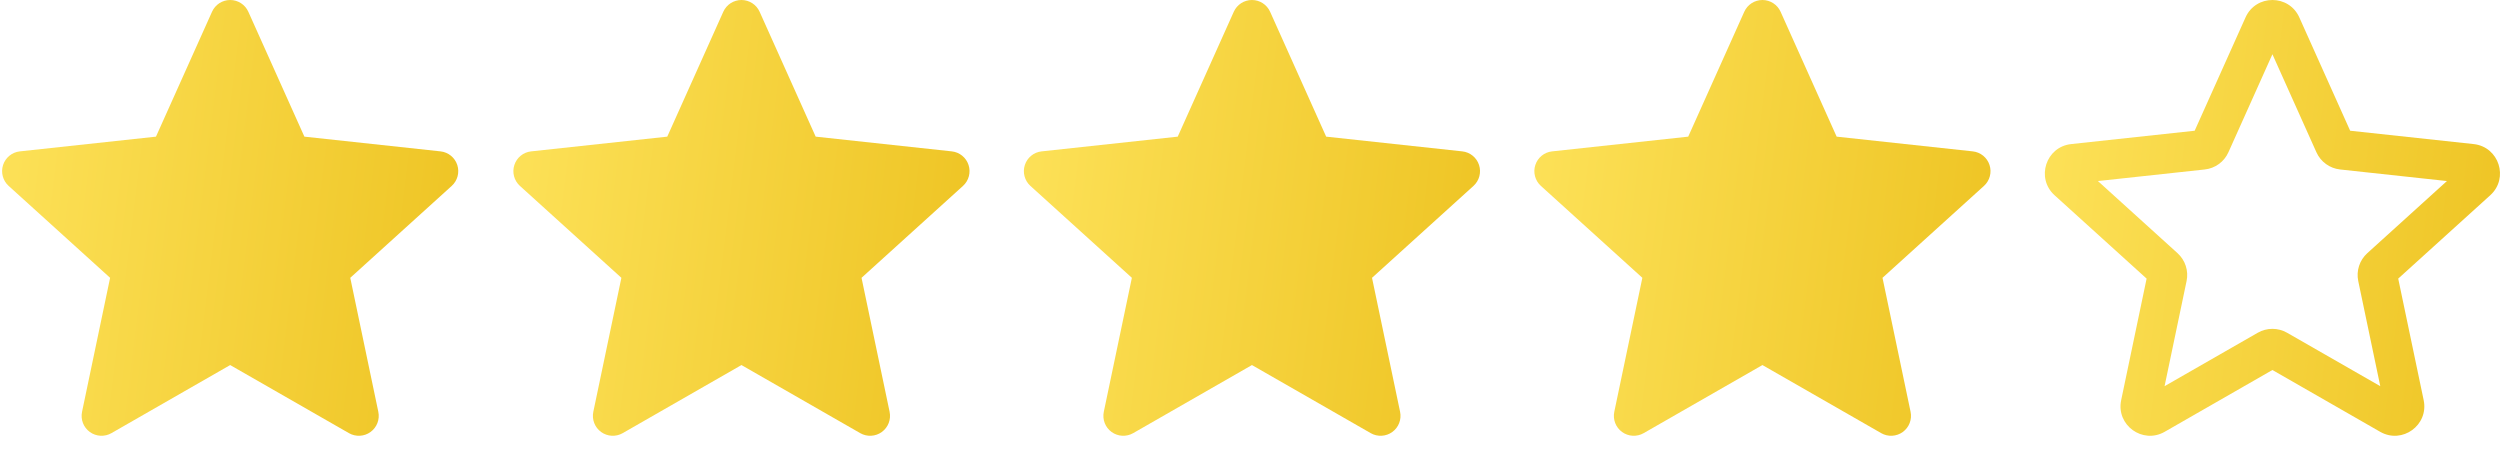 <svg width="144" height="26" viewBox="0 0 144 26" fill="none" xmlns="http://www.w3.org/2000/svg">
<path d="M14.304 0.677C14.119 0.265 13.71 0 13.258 0C12.807 0 12.398 0.265 12.213 0.677L8.984 7.871L1.144 8.719C0.695 8.767 0.317 9.075 0.177 9.504C0.038 9.933 0.163 10.405 0.498 10.708L6.342 16.002L4.726 23.72C4.633 24.162 4.808 24.617 5.174 24.882C5.539 25.147 6.026 25.174 6.418 24.949L13.258 21.027L20.099 24.949C20.491 25.174 20.978 25.147 21.343 24.882C21.708 24.617 21.884 24.162 21.791 23.72L20.175 16.002L26.019 10.708C26.354 10.405 26.479 9.933 26.34 9.504C26.2 9.075 25.822 8.767 25.373 8.719L17.533 7.871L14.304 0.677Z" fill="url(#paint0_linear_14_85)"/>
<path d="M43.754 0.677C43.569 0.265 43.16 0 42.708 0C42.257 0 41.847 0.265 41.662 0.677L38.434 7.871L30.594 8.719C30.145 8.767 29.766 9.075 29.627 9.504C29.487 9.933 29.613 10.405 29.947 10.708L35.792 16.002L34.175 23.72C34.083 24.162 34.258 24.617 34.623 24.882C34.989 25.147 35.476 25.174 35.867 24.949L42.708 21.027L49.549 24.949C49.941 25.174 50.427 25.147 50.793 24.882C51.158 24.617 51.333 24.162 51.241 23.72L49.624 16.002L55.469 10.708C55.803 10.405 55.929 9.933 55.789 9.504C55.65 9.075 55.271 8.767 54.822 8.719L46.983 7.871L43.754 0.677Z" fill="url(#paint1_linear_14_85)"/>
<path d="M73.158 0.677C72.973 0.265 72.563 0 72.112 0C71.661 0 71.251 0.265 71.066 0.677L67.837 7.871L59.998 8.719C59.549 8.767 59.17 9.075 59.031 9.504C58.891 9.933 59.017 10.405 59.351 10.708L65.196 16.002L63.579 23.72C63.487 24.162 63.662 24.617 64.027 24.882C64.393 25.147 64.879 25.174 65.271 24.949L72.112 21.027L78.953 24.949C79.344 25.174 79.831 25.147 80.197 24.882C80.562 24.617 80.737 24.162 80.645 23.72L79.028 16.002L84.873 10.708C85.207 10.405 85.333 9.933 85.193 9.504C85.054 9.075 84.675 8.767 84.226 8.719L76.387 7.871L73.158 0.677Z" fill="url(#paint2_linear_14_85)"/>
<path d="M102.562 0.677C102.377 0.265 101.967 0 101.516 0C101.065 0 100.655 0.265 100.47 0.677L97.241 7.871L89.402 8.719C88.953 8.767 88.574 9.075 88.435 9.504C88.295 9.933 88.421 10.405 88.755 10.708L94.6 16.002L92.983 23.72C92.891 24.162 93.066 24.617 93.431 24.882C93.796 25.147 94.284 25.174 94.675 24.949L101.516 21.027L108.357 24.949C108.748 25.174 109.235 25.147 109.601 24.882C109.966 24.617 110.141 24.162 110.049 23.72L108.432 16.002L114.277 10.708C114.611 10.405 114.737 9.933 114.597 9.504C114.458 9.075 114.079 8.767 113.63 8.719L105.791 7.871L102.562 0.677Z" fill="url(#paint3_linear_14_85)"/>
<path fill-rule="evenodd" clip-rule="evenodd" d="M129.343 1.002C129.943 -0.334 131.84 -0.334 132.44 1.002L135.369 7.53L142.483 8.299C143.939 8.457 144.526 10.261 143.44 11.245L138.137 16.048L139.604 23.051C139.904 24.485 138.369 25.6 137.098 24.872L130.891 21.312L124.684 24.872C123.413 25.6 121.878 24.485 122.179 23.051L123.645 16.048L118.342 11.245C117.257 10.261 117.843 8.457 119.299 8.299L126.413 7.53L129.343 1.002ZM130.891 3.124L128.357 8.77C128.111 9.32 127.591 9.698 126.991 9.762L120.839 10.428L125.425 14.582C125.872 14.987 126.071 15.598 125.947 16.188L124.679 22.244L130.047 19.166C130.57 18.867 131.213 18.867 131.735 19.166L137.104 22.244L135.835 16.188C135.712 15.598 135.91 14.987 136.357 14.582L140.943 10.428L134.791 9.762C134.192 9.698 133.672 9.32 133.425 8.77L130.891 3.124Z" fill="url(#paint4_linear_14_85)"/>
<defs>
<linearGradient id="paint0_linear_14_85" x1="0.579" y1="-35.858" x2="46.207" y2="-30.235" gradientUnits="userSpaceOnUse">
<stop stop-color="#FFE661"/>
<stop offset="1" stop-color="#E7B60A"/>
</linearGradient>
<linearGradient id="paint1_linear_14_85" x1="30.029" y1="-35.858" x2="75.657" y2="-30.235" gradientUnits="userSpaceOnUse">
<stop stop-color="#FFE661"/>
<stop offset="1" stop-color="#E7B60A"/>
</linearGradient>
<linearGradient id="paint2_linear_14_85" x1="59.433" y1="-35.858" x2="105.061" y2="-30.235" gradientUnits="userSpaceOnUse">
<stop stop-color="#FFE661"/>
<stop offset="1" stop-color="#E7B60A"/>
</linearGradient>
<linearGradient id="paint3_linear_14_85" x1="88.837" y1="-35.858" x2="134.465" y2="-30.235" gradientUnits="userSpaceOnUse">
<stop stop-color="#FFE661"/>
<stop offset="1" stop-color="#E7B60A"/>
</linearGradient>
<linearGradient id="paint4_linear_14_85" x1="118.24" y1="-35.858" x2="163.771" y2="-30.259" gradientUnits="userSpaceOnUse">
<stop stop-color="#FFE661"/>
<stop offset="1" stop-color="#E7B60A"/>
</linearGradient>
</defs>
</svg>
